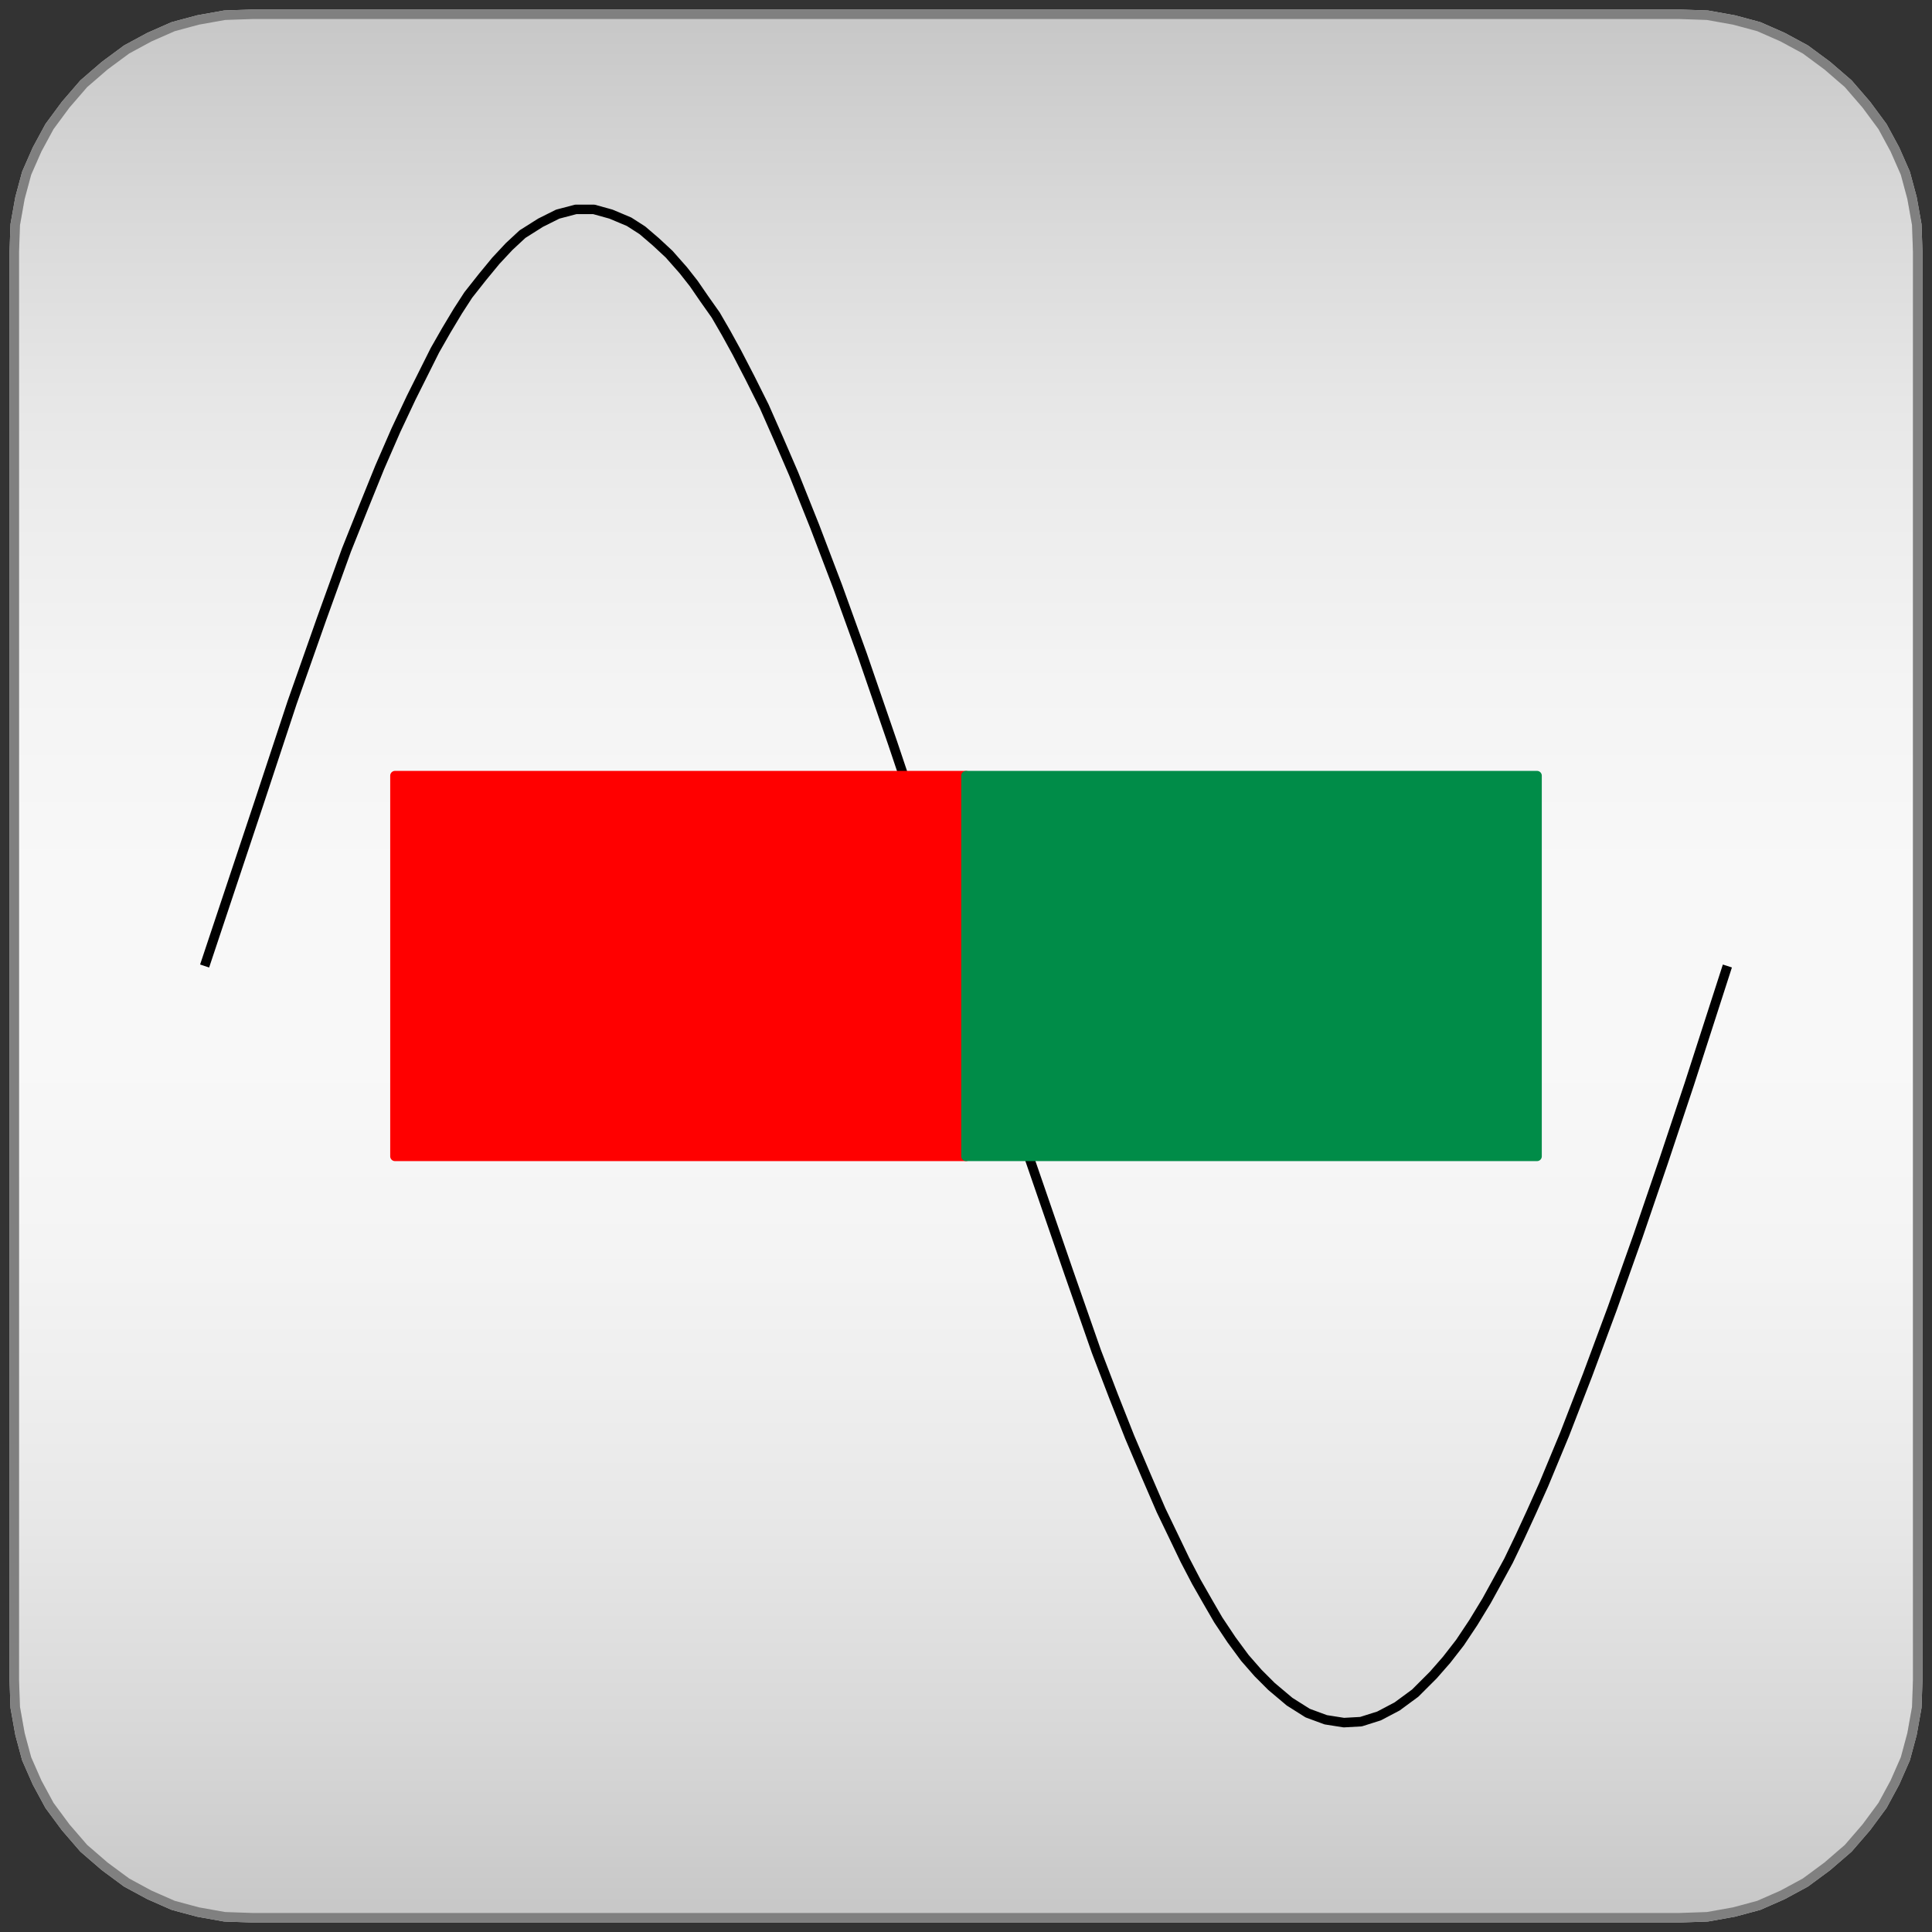 <svg width="203" height="203" xmlns="http://www.w3.org/2000/svg" xmlns:xlink="http://www.w3.org/1999/xlink">
	<rect width="100%" height="100%" fill="#333333" stroke="none"/>
	<g id="Modelica.Magnetic.QuasiStatic" class="component">
		<defs>
			<linearGradient id="cyl2" x1="0" y1="0" x2="0" y2="1">
				<stop offset="0%" stop-color="#C8C8C8" />
				<stop offset="5%" stop-color="#D1D1D1" />
				<stop offset="10%" stop-color="#D9D9D9" />
				<stop offset="15%" stop-color="#E0E0E0" />
				<stop offset="20%" stop-color="#E7E7E7" />
				<stop offset="25%" stop-color="#ECECEC" />
				<stop offset="30%" stop-color="#F0F0F0" />
				<stop offset="35%" stop-color="#F4F4F4" />
				<stop offset="40%" stop-color="#F6F6F6" />
				<stop offset="45%" stop-color="#F8F8F8" />
				<stop offset="50%" stop-color="#F8F8F8" />
				<stop offset="55%" stop-color="#F8F8F8" />
				<stop offset="60%" stop-color="#F6F6F6" />
				<stop offset="65%" stop-color="#F4F4F4" />
				<stop offset="70%" stop-color="#F0F0F0" />
				<stop offset="75%" stop-color="#ECECEC" />
				<stop offset="80%" stop-color="#E7E7E7" />
				<stop offset="85%" stop-color="#E0E0E0" />
				<stop offset="90%" stop-color="#D9D9D9" />
				<stop offset="95%" stop-color="#D1D1D1" />
				<stop offset="100%" stop-color="#C8C8C8" />
			</linearGradient>
		</defs>
		<polygon points="8.8,194.2 11.0,196.1 13.3,197.8 15.7,199.1 18.2,200.2 20.8,200.9 23.6,201.4 26.5,201.5 26.5,201.5 50.4,201.5 101.5,201.5 101.5,201.5 152.6,201.5 176.5,201.5 176.5,201.5 179.4,201.4 182.2,200.9 184.8,200.2 187.3,199.1 189.7,197.8 192.0,196.1 194.2,194.2 194.2,194.2 196.1,192.0 197.8,189.7 199.1,187.3 200.2,184.8 200.9,182.2 201.4,179.4 201.5,176.5 201.5,176.5 201.5,152.6 201.5,101.5 201.5,101.5 201.5,50.4 201.5,26.5 201.5,26.5 201.4,23.6 200.9,20.8 200.2,18.2 199.1,15.7 197.8,13.3 196.1,11.0 194.2,8.8 194.2,8.8 192.0,6.9 189.7,5.2 187.3,3.9 184.8,2.8 182.2,2.1 179.4,1.6 176.5,1.5 176.5,1.5 152.6,1.5 101.5,1.5 101.5,1.5 50.4,1.5 26.5,1.5 26.5,1.5 23.6,1.6 20.8,2.1 18.2,2.8 15.7,3.9 13.3,5.2 11.0,6.9 8.8,8.8 8.8,8.8 6.9,11.0 5.2,13.3 3.9,15.7 2.8,18.2 2.1,20.8 1.6,23.6 1.5,26.5 1.5,26.5 1.5,50.4 1.5,101.5 1.5,101.5 1.5,152.6 1.5,176.5 1.5,176.5 1.6,179.4 2.1,182.2 2.8,184.8 3.9,187.3 5.2,189.7 6.9,192.0" fill="url(#cyl2)" stroke="#C8C8C8" stroke-width="1.0" stroke-linecap="butt" stroke-linejoin="round" />
		<polygon points="8.8,194.2 11.0,196.1 13.3,197.8 15.7,199.1 18.2,200.2 20.8,200.9 23.6,201.4 26.5,201.5 26.5,201.5 50.4,201.5 101.5,201.5 101.5,201.5 152.6,201.5 176.5,201.5 176.5,201.5 179.4,201.4 182.2,200.9 184.8,200.2 187.3,199.1 189.7,197.8 192.0,196.1 194.2,194.2 194.2,194.2 196.1,192.0 197.8,189.7 199.1,187.3 200.2,184.8 200.9,182.2 201.4,179.4 201.5,176.5 201.5,176.5 201.5,152.6 201.5,101.5 201.5,101.5 201.5,50.4 201.5,26.5 201.5,26.5 201.4,23.6 200.9,20.8 200.2,18.2 199.1,15.7 197.8,13.3 196.1,11.0 194.2,8.8 194.2,8.8 192.0,6.9 189.7,5.2 187.3,3.9 184.8,2.8 182.2,2.1 179.4,1.6 176.5,1.5 176.5,1.5 152.6,1.5 101.5,1.5 101.5,1.5 50.4,1.5 26.5,1.5 26.5,1.5 23.6,1.6 20.8,2.1 18.2,2.8 15.7,3.9 13.3,5.2 11.0,6.9 8.8,8.8 8.8,8.8 6.9,11.0 5.2,13.3 3.9,15.7 2.8,18.2 2.1,20.8 1.6,23.6 1.5,26.5 1.5,26.5 1.5,50.4 1.5,101.5 1.5,101.5 1.5,152.6 1.5,176.5 1.5,176.5 1.6,179.4 2.1,182.2 2.8,184.8 3.9,187.3 5.2,189.7 6.9,192.0" fill-opacity="0" stroke="#808080" stroke-width="1.0" stroke-linecap="butt" stroke-linejoin="round" />
		<polyline points="21.5,101.5 27.2,84.4 30.7,73.8 33.8,65.0 36.4,57.8 36.4,57.8 38.2,53.3 39.9,49.1 41.6,45.2 43.2,41.8 43.2,41.8 44.5,39.2 45.7,36.8 46.9,34.7 48.1,32.7 49.2,31.0 49.2,31.0 50.7,29.1 52.1,27.4 53.5,25.9 54.9,24.6 54.9,24.6 56.8,23.4 58.6,22.5 60.5,22.0 60.5,22.0 62.4,22.0 64.2,22.5 66.1,23.3 66.1,23.3 67.5,24.2 68.9,25.4 70.3,26.7 71.8,28.4 71.8,28.4 72.9,29.8 74.0,31.4 75.2,33.1 76.3,35.0 77.4,37.0 77.4,37.0 78.8,39.7 80.3,42.7 81.8,46.1 83.4,49.8 83.4,49.8 85.6,55.3 88.0,61.6 90.6,68.8 90.6,68.8 93.8,78.1 98.0,90.6 103.1,106.3 103.1,106.3 108.2,121.8 112.3,133.7 115.2,142.0 115.2,142.0 117.0,146.7 118.7,151.0 120.4,155.0 122.0,158.7 122.0,158.7 123.3,161.4 124.5,163.9 125.7,166.2 126.9,168.3 128.0,170.2 128.0,170.2 129.4,172.3 130.8,174.2 132.2,175.8 133.6,177.2 133.6,177.2 135.5,178.8 137.4,180.0 139.3,180.7 139.3,180.7 141.2,181.0 143.0,180.9 144.9,180.3 144.9,180.3 146.8,179.3 148.7,177.9 150.6,176.0 150.6,176.0 152.0,174.4 153.4,172.6 154.8,170.5 156.2,168.2 156.2,168.2 157.3,166.2 158.5,164.0 159.7,161.5 160.9,158.9 162.2,156.0 162.2,156.0 164.4,150.7 166.8,144.5 169.4,137.5 169.4,137.5 172.1,129.9 174.8,122.0 177.5,113.9 181.5,101.5" fill-opacity="0" stroke="#000000" stroke-width="1.0" stroke-linecap="butt" stroke-linejoin="round" />
		<polygon points="101.5,121.5 101.5,81.5 41.5,81.5 41.5,121.5" fill="#FF0000" stroke="#FF0000" stroke-width="1.0" stroke-linecap="butt" stroke-linejoin="round" />
		<polygon points="161.5,121.5 161.5,81.5 101.5,81.5 101.5,121.5" fill="#008C48" stroke="#008C48" stroke-width="1.0" stroke-linecap="butt" stroke-linejoin="round" />
	</g>
</svg>
